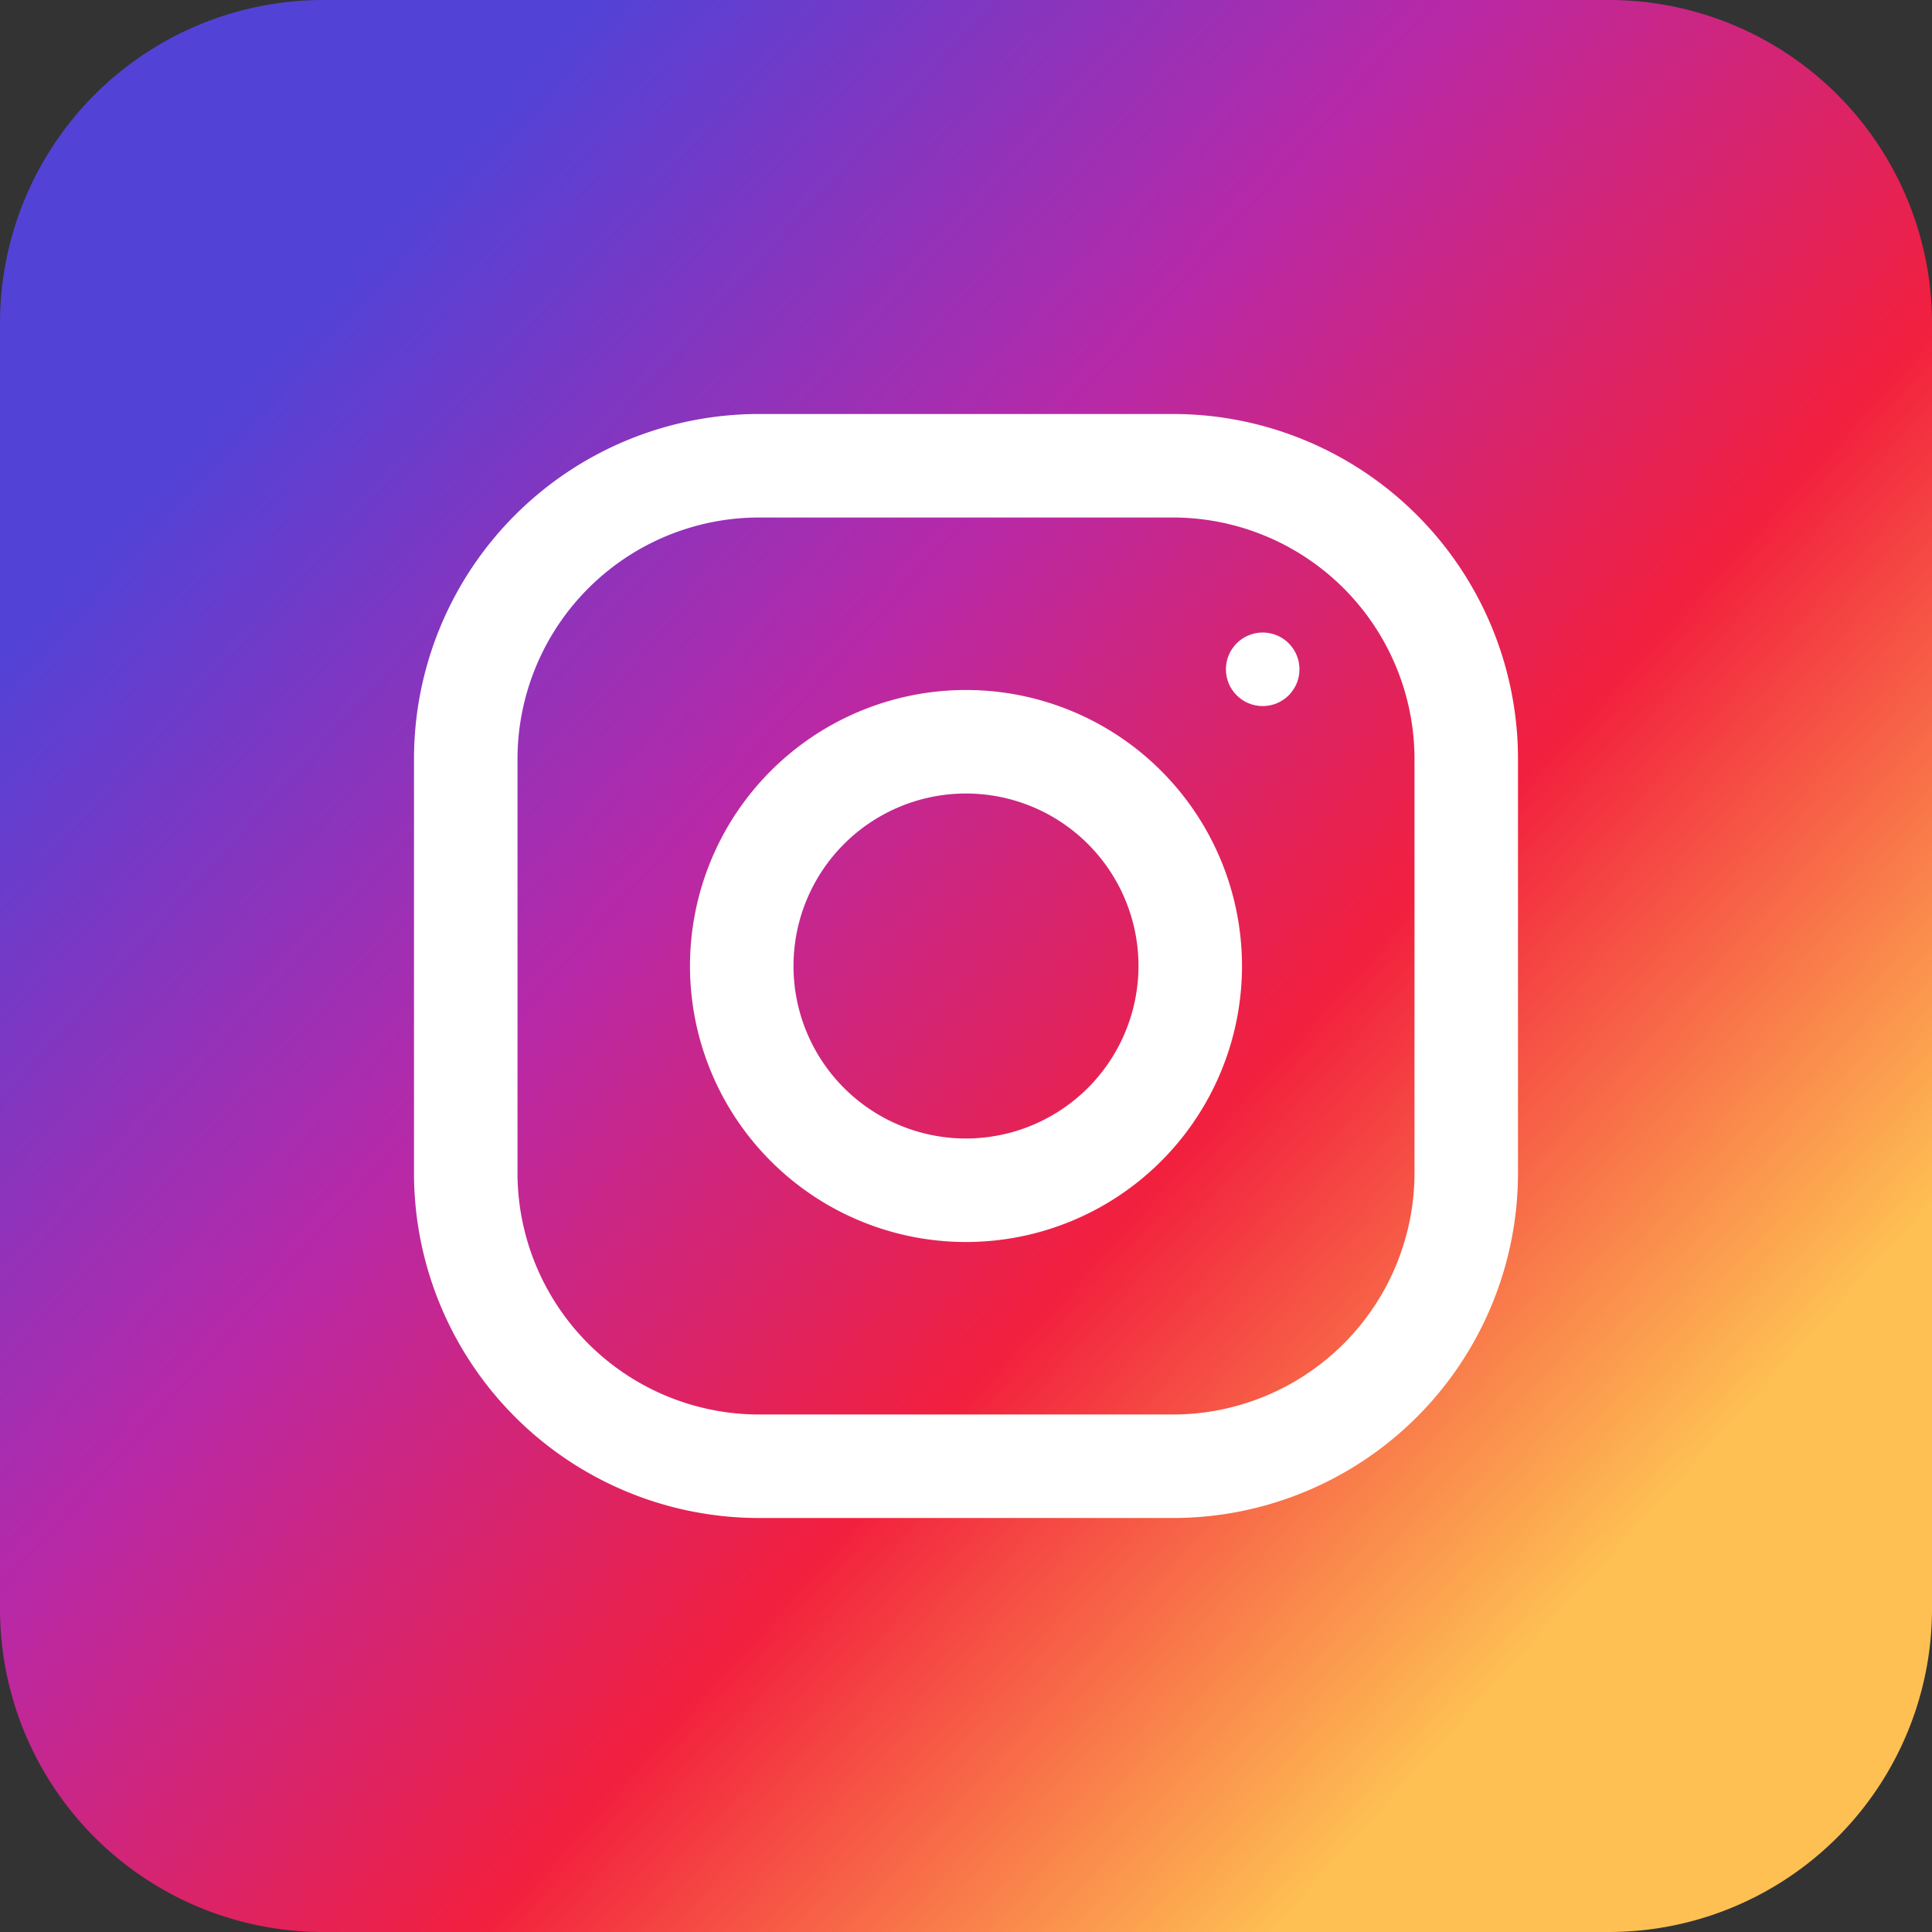 <svg xmlns="http://www.w3.org/2000/svg" xmlns:xlink="http://www.w3.org/1999/xlink" width="250" height="250" viewBox="0 0 250 250">
  <rect x="0" y="0" width="250" height="250" fill="#333333" stroke="none"/>
  <defs>
    <style>
      .cls-1 {
        fill-rule: evenodd;
        fill: url(#linear-gradient);
      }

      .cls-2 {
        fill: #fff;
      }
    </style>
    <linearGradient id="linear-gradient" x1="0.835" y1="0.803" x2="0.151" y2="0.184" gradientUnits="objectBoundingBox">
      <stop offset="0" stop-color="#fec053"/>
      <stop offset="0.33" stop-color="#f2203e"/>
      <stop offset="0.65" stop-color="#b729a8"/>
      <stop offset="1" stop-color="#5342d6"/>
    </linearGradient>
  </defs>
  <g id="insta_footer" transform="translate(14368 -3504)">
    <path id="Path_1285" data-name="Path 1285" class="cls-1" d="M41.691,0H208.313A41.826,41.826,0,0,1,250,41.691V208.313A41.825,41.825,0,0,1,208.313,250H41.691A41.823,41.823,0,0,1,0,208.313V41.691A41.824,41.824,0,0,1,41.691,0Z" transform="translate(-14368 3504)"/>
    <g id="instagram" transform="translate(-14314.429 3557.572)">
      <g id="Group_1365" data-name="Group 1365">
        <g id="Group_1364" data-name="Group 1364">
          <path id="Path_1260" data-name="Path 1260" class="cls-2" d="M98.214,0H44.643A44.648,44.648,0,0,0,0,44.643V98.214a44.648,44.648,0,0,0,44.643,44.643H98.214a44.648,44.648,0,0,0,44.643-44.643V44.643A44.648,44.648,0,0,0,98.214,0Zm31.25,98.214a31.284,31.284,0,0,1-31.25,31.25H44.643a31.284,31.284,0,0,1-31.25-31.25V44.643a31.284,31.284,0,0,1,31.25-31.25H98.214a31.284,31.284,0,0,1,31.25,31.25Z"/>
        </g>
      </g>
      <g id="Group_1367" data-name="Group 1367" transform="translate(35.714 35.714)">
        <g id="Group_1366" data-name="Group 1366">
          <path id="Path_1261" data-name="Path 1261" class="cls-2" d="M163.714,128a35.714,35.714,0,1,0,35.714,35.714A35.716,35.716,0,0,0,163.714,128Zm0,58.036a22.321,22.321,0,1,1,22.321-22.321A22.353,22.353,0,0,1,163.714,186.036Z" transform="translate(-128 -128)"/>
        </g>
      </g>
      <g id="Group_1369" data-name="Group 1369" transform="translate(105.062 28.277)">
        <g id="Group_1368" data-name="Group 1368">
          <circle id="Ellipse_20" data-name="Ellipse 20" class="cls-2" cx="4.759" cy="4.759" r="4.759"/>
        </g>
      </g>
    </g>
  </g>
</svg>
